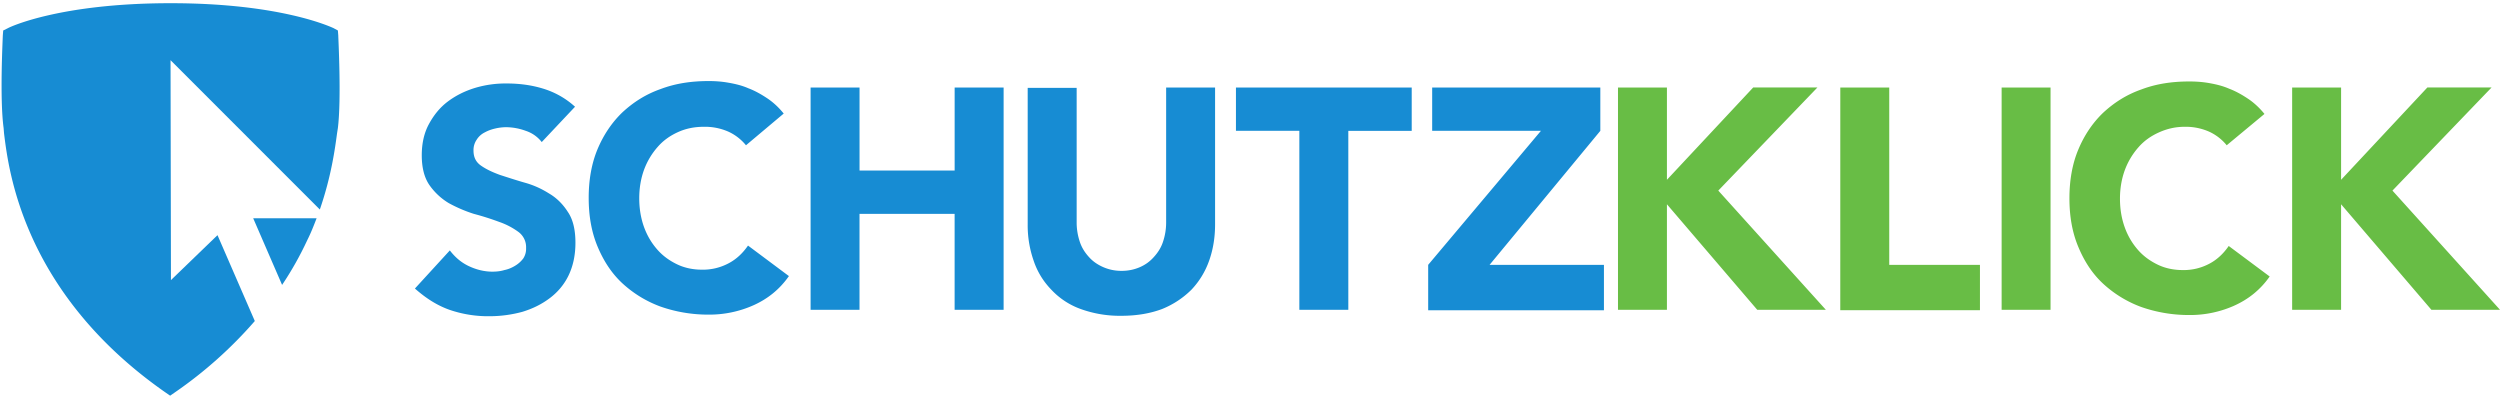<svg xmlns="http://www.w3.org/2000/svg" width="92" height="15" viewBox="0 0 92 15">
    <g fill="none" fill-rule="nonzero">
        <g fill="#178CD3">
            <path d="M9.318 8.033l1.063 2.452a12.15 12.15 0 0 0 .93-1.654c.134-.266.237-.532.34-.798H9.318z"/>
            <path d="M12.449 1.314l-.015-.192-.162-.088c-.074-.03-1.92-.916-5.981-.916h-.015C2.216.118.37.99.296 1.034l-.178.088-.015.192c0 .089-.118 2.319.03 3.397l.015.192c.088.709.265 2.17 1.078 3.928C2.23 11 3.869 12.89 6.069 14.428l.192.133.192-.133a15.642 15.642 0 0 0 2.924-2.614l-1.373-3.16-1.713 1.654-.015-8.093L11.77 7.71c.428-1.24.56-2.26.634-2.806l.03-.192c.133-1.078.015-3.308.015-3.397z"/>
        </g>
        <path fill="#178CD3" d="M19.936 5.228a1.23 1.23 0 0 0-.59-.414 2.134 2.134 0 0 0-.71-.133c-.133 0-.266.015-.398.045-.133.03-.266.073-.4.147a.73.73 0 0 0-.295.266.672.672 0 0 0-.118.399c0 .25.089.428.28.56.193.134.414.237.695.34.28.09.59.192.9.281.326.089.621.222.902.399.28.162.516.399.694.68.192.28.28.664.28 1.136 0 .458-.088.857-.25 1.196-.163.34-.4.62-.695.842-.295.222-.62.384-1.004.502a4.611 4.611 0 0 1-1.21.163 4.363 4.363 0 0 1-1.478-.237c-.457-.162-.87-.428-1.27-.782l1.285-1.403c.192.25.414.443.694.576.28.133.576.206.871.206.148 0 .296-.014.443-.059.148-.03.281-.088.4-.162a1.03 1.03 0 0 0 .295-.266.65.65 0 0 0 .103-.384.695.695 0 0 0-.28-.59 2.661 2.661 0 0 0-.71-.37 9.93 9.93 0 0 0-.93-.295 5.192 5.192 0 0 1-.93-.399 2.339 2.339 0 0 1-.709-.664c-.192-.28-.28-.65-.28-1.093 0-.443.088-.827.265-1.152.177-.325.399-.605.694-.827.296-.221.62-.384 1.004-.502a3.907 3.907 0 0 1 1.167-.162c.458 0 .916.059 1.344.192.428.132.827.354 1.166.664l-1.225 1.3zM27.452 5.346a1.794 1.794 0 0 0-.65-.502 2.131 2.131 0 0 0-.9-.178c-.34 0-.65.06-.945.192-.296.133-.547.31-.753.547a2.657 2.657 0 0 0-.503.842c-.118.324-.177.679-.177 1.048 0 .384.06.738.177 1.063.119.325.281.591.488.827.207.237.458.414.738.547.28.133.59.192.9.192a2 2 0 0 0 .99-.237c.28-.147.517-.369.71-.65l1.505 1.123c-.34.487-.782.842-1.314 1.078a3.98 3.98 0 0 1-1.639.34 5.31 5.31 0 0 1-1.772-.296 4.216 4.216 0 0 1-1.403-.856c-.399-.37-.694-.827-.916-1.359-.221-.532-.324-1.122-.324-1.787 0-.65.103-1.255.324-1.787.222-.531.532-.989.916-1.358.399-.37.857-.665 1.403-.857.546-.206 1.122-.295 1.772-.295.236 0 .473.015.724.06.25.043.502.102.738.206.236.088.472.221.694.369.222.148.428.34.605.561l-1.388 1.167zM29.83 3.22h1.801v3.056h3.5V3.22h1.802V11.4H35.13V7.87h-3.5v3.53H29.83zM44.715 8.255c0 .487-.074.93-.221 1.344a2.99 2.99 0 0 1-.65 1.063 3.26 3.26 0 0 1-1.078.709c-.428.162-.93.25-1.492.25a4.233 4.233 0 0 1-1.506-.25 2.75 2.75 0 0 1-1.078-.709 2.793 2.793 0 0 1-.65-1.063 3.947 3.947 0 0 1-.221-1.344V3.234h1.802v4.962c0 .25.044.487.118.709.074.221.192.398.34.56.147.163.324.281.531.37.207.089.428.133.664.133.237 0 .458-.044.665-.133.207-.089.37-.207.517-.37.148-.162.266-.339.34-.56a2.23 2.23 0 0 0 .118-.71V3.22h1.801v5.036zM47.816 4.814h-2.333V3.22h6.468v1.595h-2.333V11.4h-1.802zM52.557 9.746l4.15-4.932h-4.003V3.22h6.188v1.595l-4.076 4.932h4.209v1.67h-6.468z"/>
        <path fill="#68BD45" d="M59.542 3.22h1.801v3.396l3.175-3.397h2.363l-3.648 3.795 3.958 4.386h-2.525l-3.323-3.883V11.4h-1.801zM67.723 3.22h1.801v6.526h3.338v1.67h-5.14zM73.66 3.22h1.8v8.18h-1.8zM81.943 5.346a1.794 1.794 0 0 0-.65-.502 2.131 2.131 0 0 0-.9-.178c-.34 0-.65.074-.945.207-.296.133-.547.31-.753.547a2.657 2.657 0 0 0-.502.841c-.119.325-.178.68-.178 1.049 0 .384.06.738.178 1.063.118.325.28.59.487.827.207.236.458.413.738.546.28.133.591.192.901.192a2 2 0 0 0 .99-.236c.28-.148.516-.37.708-.65l1.507 1.123c-.34.487-.783.841-1.315 1.078a3.98 3.98 0 0 1-1.639.34 5.31 5.31 0 0 1-1.772-.296 4.216 4.216 0 0 1-1.403-.857c-.399-.369-.694-.827-.915-1.358-.222-.532-.325-1.122-.325-1.787 0-.65.103-1.255.325-1.787.221-.531.531-.99.915-1.358.399-.37.857-.665 1.403-.857.546-.207 1.122-.295 1.772-.295.236 0 .473.015.724.059.25.044.502.103.738.207.236.088.473.221.694.369.222.147.428.34.606.56l-1.389 1.153zM84.35 3.22h1.802v3.396l3.175-3.397h2.363l-3.648 3.795L92 11.4h-2.525l-3.323-3.883V11.4h-1.801V3.22z"/>
    </g>
</svg>

